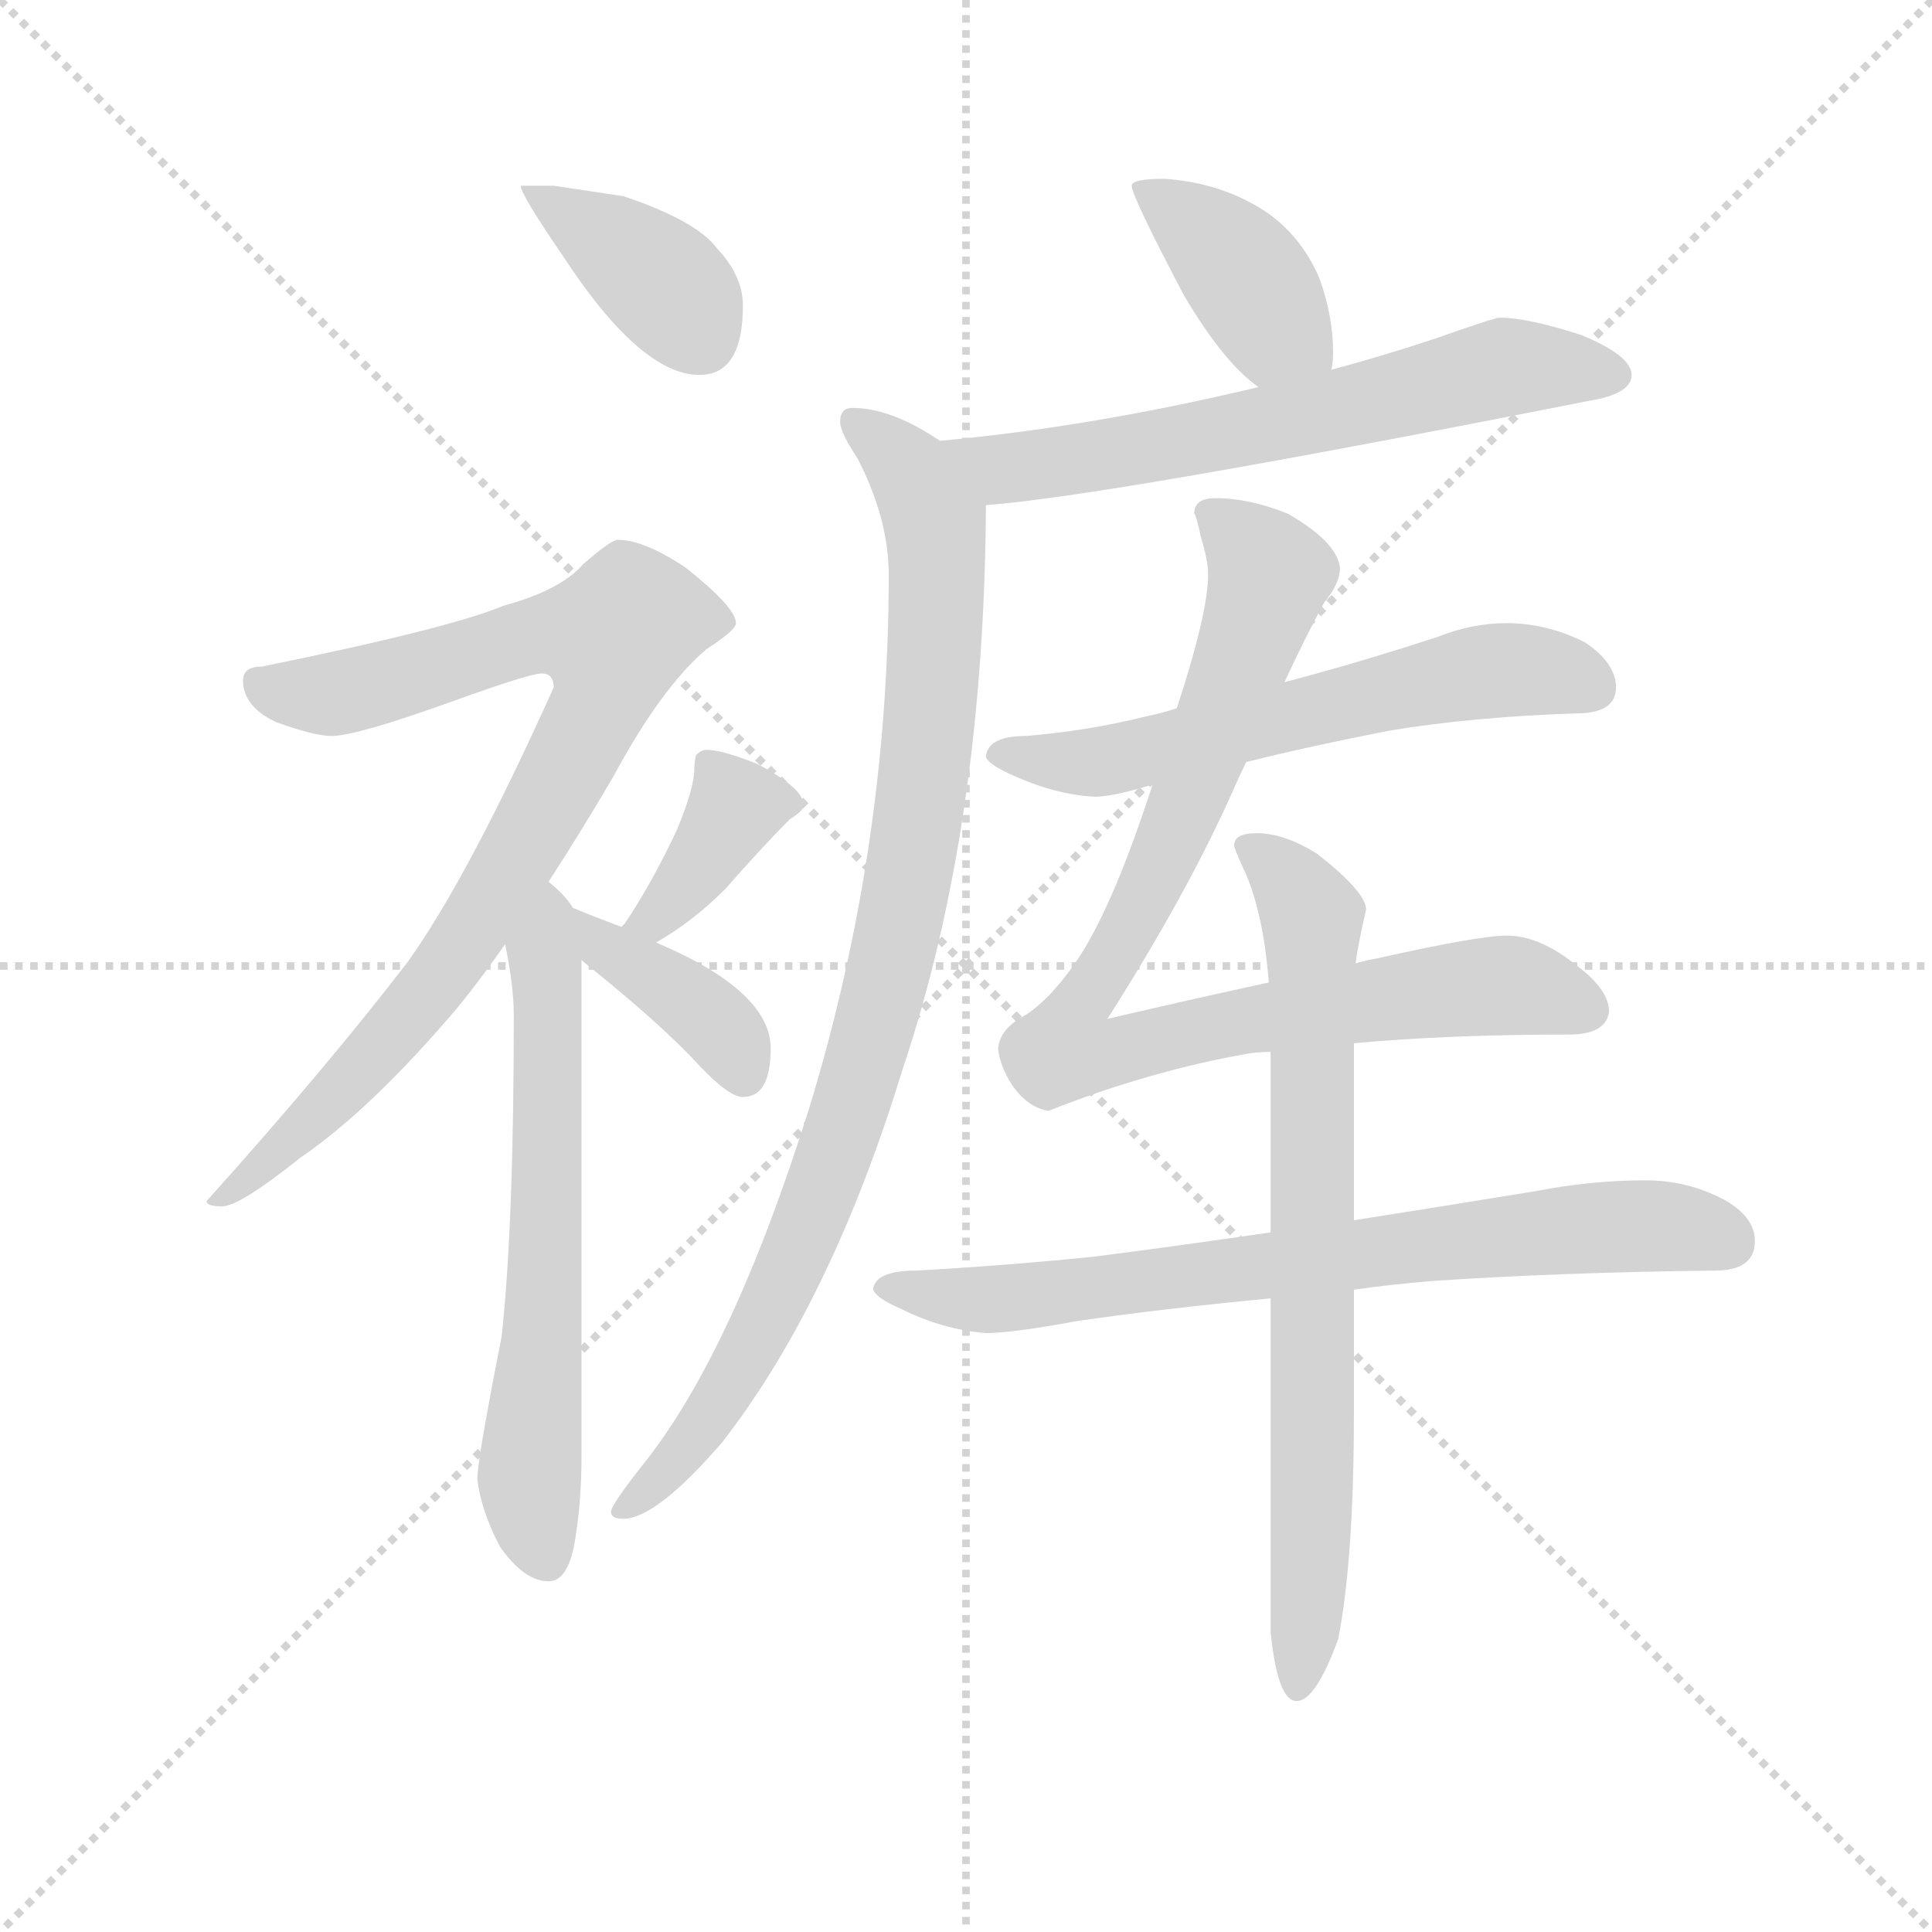 <svg version="1.1" viewBox="0 0 1024 1024" xmlns="http://www.w3.org/2000/svg">
  <g stroke="lightgray" stroke-dasharray="1,1" stroke-width="1" transform="scale(4, 4)">
    <line x1="0" y1="0" x2="256" y2="256"></line>
    <line x1="256" y1="0" x2="0" y2="256"></line>
    <line x1="128" y1="0" x2="128" y2="256"></line>
    <line x1="0" y1="128" x2="256" y2="128"></line>
  </g>
  <g transform="scale(0.92, -0.92) translate(60, -830)">
    <style type="text/css">
      
        @keyframes keyframes0 {
          from {
            stroke: blue;
            stroke-dashoffset: 388;
            stroke-width: 128;
          }
          56% {
            animation-timing-function: step-end;
            stroke: blue;
            stroke-dashoffset: 0;
            stroke-width: 128;
          }
          to {
            stroke: black;
            stroke-width: 1024;
          }
        }
        #make-me-a-hanzi-animation-0 {
          animation: keyframes0 0.566s both;
          animation-delay: 0s;
          animation-timing-function: linear;
        }
      
        @keyframes keyframes1 {
          from {
            stroke: blue;
            stroke-dashoffset: 862;
            stroke-width: 128;
          }
          74% {
            animation-timing-function: step-end;
            stroke: blue;
            stroke-dashoffset: 0;
            stroke-width: 128;
          }
          to {
            stroke: black;
            stroke-width: 1024;
          }
        }
        #make-me-a-hanzi-animation-1 {
          animation: keyframes1 0.951s both;
          animation-delay: 0.566s;
          animation-timing-function: linear;
        }
      
        @keyframes keyframes2 {
          from {
            stroke: blue;
            stroke-dashoffset: 638;
            stroke-width: 128;
          }
          67% {
            animation-timing-function: step-end;
            stroke: blue;
            stroke-dashoffset: 0;
            stroke-width: 128;
          }
          to {
            stroke: black;
            stroke-width: 1024;
          }
        }
        #make-me-a-hanzi-animation-2 {
          animation: keyframes2 0.769s both;
          animation-delay: 1.517s;
          animation-timing-function: linear;
        }
      
        @keyframes keyframes3 {
          from {
            stroke: blue;
            stroke-dashoffset: 373;
            stroke-width: 128;
          }
          55% {
            animation-timing-function: step-end;
            stroke: blue;
            stroke-dashoffset: 0;
            stroke-width: 128;
          }
          to {
            stroke: black;
            stroke-width: 1024;
          }
        }
        #make-me-a-hanzi-animation-3 {
          animation: keyframes3 0.554s both;
          animation-delay: 2.286s;
          animation-timing-function: linear;
        }
      
        @keyframes keyframes4 {
          from {
            stroke: blue;
            stroke-dashoffset: 386;
            stroke-width: 128;
          }
          56% {
            animation-timing-function: step-end;
            stroke: blue;
            stroke-dashoffset: 0;
            stroke-width: 128;
          }
          to {
            stroke: black;
            stroke-width: 1024;
          }
        }
        #make-me-a-hanzi-animation-4 {
          animation: keyframes4 0.564s both;
          animation-delay: 2.84s;
          animation-timing-function: linear;
        }
      
        @keyframes keyframes5 {
          from {
            stroke: blue;
            stroke-dashoffset: 400;
            stroke-width: 128;
          }
          57% {
            animation-timing-function: step-end;
            stroke: blue;
            stroke-dashoffset: 0;
            stroke-width: 128;
          }
          to {
            stroke: black;
            stroke-width: 1024;
          }
        }
        #make-me-a-hanzi-animation-5 {
          animation: keyframes5 0.576s both;
          animation-delay: 3.404s;
          animation-timing-function: linear;
        }
      
        @keyframes keyframes6 {
          from {
            stroke: blue;
            stroke-dashoffset: 646;
            stroke-width: 128;
          }
          68% {
            animation-timing-function: step-end;
            stroke: blue;
            stroke-dashoffset: 0;
            stroke-width: 128;
          }
          to {
            stroke: black;
            stroke-width: 1024;
          }
        }
        #make-me-a-hanzi-animation-6 {
          animation: keyframes6 0.776s both;
          animation-delay: 3.98s;
          animation-timing-function: linear;
        }
      
        @keyframes keyframes7 {
          from {
            stroke: blue;
            stroke-dashoffset: 943;
            stroke-width: 128;
          }
          75% {
            animation-timing-function: step-end;
            stroke: blue;
            stroke-dashoffset: 0;
            stroke-width: 128;
          }
          to {
            stroke: black;
            stroke-width: 1024;
          }
        }
        #make-me-a-hanzi-animation-7 {
          animation: keyframes7 1.017s both;
          animation-delay: 4.755s;
          animation-timing-function: linear;
        }
      
        @keyframes keyframes8 {
          from {
            stroke: blue;
            stroke-dashoffset: 602;
            stroke-width: 128;
          }
          66% {
            animation-timing-function: step-end;
            stroke: blue;
            stroke-dashoffset: 0;
            stroke-width: 128;
          }
          to {
            stroke: black;
            stroke-width: 1024;
          }
        }
        #make-me-a-hanzi-animation-8 {
          animation: keyframes8 0.74s both;
          animation-delay: 5.773s;
          animation-timing-function: linear;
        }
      
        @keyframes keyframes9 {
          from {
            stroke: blue;
            stroke-dashoffset: 904;
            stroke-width: 128;
          }
          75% {
            animation-timing-function: step-end;
            stroke: blue;
            stroke-dashoffset: 0;
            stroke-width: 128;
          }
          to {
            stroke: black;
            stroke-width: 1024;
          }
        }
        #make-me-a-hanzi-animation-9 {
          animation: keyframes9 0.986s both;
          animation-delay: 6.513s;
          animation-timing-function: linear;
        }
      
        @keyframes keyframes10 {
          from {
            stroke: blue;
            stroke-dashoffset: 743;
            stroke-width: 128;
          }
          71% {
            animation-timing-function: step-end;
            stroke: blue;
            stroke-dashoffset: 0;
            stroke-width: 128;
          }
          to {
            stroke: black;
            stroke-width: 1024;
          }
        }
        #make-me-a-hanzi-animation-10 {
          animation: keyframes10 0.855s both;
          animation-delay: 7.498s;
          animation-timing-function: linear;
        }
      
        @keyframes keyframes11 {
          from {
            stroke: blue;
            stroke-dashoffset: 756;
            stroke-width: 128;
          }
          71% {
            animation-timing-function: step-end;
            stroke: blue;
            stroke-dashoffset: 0;
            stroke-width: 128;
          }
          to {
            stroke: black;
            stroke-width: 1024;
          }
        }
        #make-me-a-hanzi-animation-11 {
          animation: keyframes11 0.865s both;
          animation-delay: 8.353s;
          animation-timing-function: linear;
        }
      
    </style>
    
      <path d="M 259 723 L 240 723 Q 240 718 264 683 Q 309 614 343 614 Q 368 614 368 654 Q 368 671 353 687 Q 341 703 299 717 L 259 723 Z" fill="lightgray"></path>
    
      <path d="M 296 519 Q 292 519 276 505 Q 263 490 230 481 Q 199 468 91 446 Q 80 446 80 438 Q 80 423 99 414 Q 121 406 131 406 Q 145 406 198 425 Q 245 442 252 442 Q 259 442 259 434 Q 210 325 175 276 Q 129 216 59 138 Q 59 135 68 135 Q 78 135 113 163 Q 154 191 204 250 Q 217 266 231 286 L 256 322 Q 273 348 293 382 Q 321 434 347 456 Q 364 467 364 471 Q 364 480 335 503 Q 311 519 296 519 Z" fill="lightgray"></path>
    
      <path d="M 231 286 Q 236 262 236 245 Q 236 124 229 60 Q 215 -11 215 -22 Q 217 -40 228 -61 Q 242 -81 256 -81 Q 267 -81 271 -59 Q 275 -36 275 -9 L 275 277 L 270 307 Q 266 314 256 322 C 234 342 225 315 231 286 Z" fill="lightgray"></path>
    
      <path d="M 318 287 Q 339 299 358 318 Q 379 342 395 358 Q 403 363 403 366 Q 403 376 376 390 Q 356 398 347 398 Q 344 398 341 395 Q 340 391 340 387 Q 340 376 330 352 Q 316 322 300 298 L 298 296 C 279 273 292 272 318 287 Z" fill="lightgray"></path>
    
      <path d="M 275 277 L 276 276 Q 321 240 343 216 Q 360 198 368 198 Q 384 198 384 226 Q 384 259 318 287 L 298 296 Q 282 302 270 307 C 242 318 252 296 275 277 Z" fill="lightgray"></path>
    
      <path d="M 611 727 Q 592 727 592 723 Q 592 717 622 660 Q 645 621 665 607 C 689 589 703 587 707 617 Q 708 621 708 627 Q 708 648 700 670 Q 687 700 659 714 Q 638 725 611 727 Z" fill="lightgray"></path>
    
      <path d="M 665 607 Q 569 584 481 576 C 451 573 478 536 508 539 Q 577 544 855 599 Q 880 603 880 614 Q 880 625 851 637 Q 820 647 804 647 Q 801 647 767 635 Q 737 625 707 617 L 665 607 Z" fill="lightgray"></path>
    
      <path d="M 481 576 Q 481 577 480 577 Q 453 595 431 595 Q 424 595 424 587 Q 424 581 434 566 Q 452 531 452 499 Q 452 341 406 191 Q 362 51 311 -13 Q 292 -37 292 -41 Q 292 -45 299 -45 Q 318 -45 356 -1 Q 419 80 460 214 Q 507 354 508 539 C 508 560 507 561 481 576 Z" fill="lightgray"></path>
    
      <path d="M 808 471 Q 788 471 768 463 Q 722 448 680 437 L 618 422 Q 609 419 599 417 Q 567 409 531 406 Q 509 406 508 394 Q 509 390 522 384 Q 548 372 571 371 Q 581 371 604 378 L 658 391 Q 694 400 740 409 Q 788 417 848 419 Q 871 419 871 434 Q 871 448 853 460 Q 831 471 808 471 Z" fill="lightgray"></path>
    
      <path d="M 680 437 Q 694 467 703 483 Q 712 494 712 503 Q 710 518 682 534 Q 660 543 640 543 Q 628 543 628 534 Q 629 534 632 520 Q 636 507 636 499 Q 636 477 618 422 L 604 378 Q 582 310 562 279 Q 544 252 527 243 Q 516 236 515 226 Q 516 216 523 205 Q 532 192 544 190 Q 602 213 659 223 Q 665 224 672 224 L 720 229 Q 775 234 844 234 Q 865 234 867 247 Q 867 260 848 274 Q 827 291 808 291 Q 792 291 734 278 Q 728 277 721 275 L 671 264 Q 616 252 578 243 Q 625 317 651 376 Q 654 383 658 391 L 680 437 Z" fill="lightgray"></path>
    
      <path d="M 672 120 Q 617 112 570 106 Q 521 101 468 98 Q 444 98 443 87 Q 445 82 459 76 Q 483 64 508 62 Q 523 62 561 69 Q 609 76 672 82 L 720 87 Q 741 90 765 92 Q 839 97 928 98 Q 951 98 951 115 Q 951 129 933 139 Q 912 150 888 150 Q 857 150 826 144 Q 771 135 720 127 L 672 120 Z" fill="lightgray"></path>
    
      <path d="M 672 224 L 672 120 L 672 82 L 672 -110 Q 676 -150 687 -150 Q 698 -150 711 -114 Q 720 -68 720 16 L 720 87 L 720 127 L 720 229 L 721 275 Q 722 284 727 306 Q 727 316 699 338 Q 680 350 664 350 Q 651 350 651 343 Q 651 341 658 326 Q 668 302 671 264 L 672 224 Z" fill="lightgray"></path>
    
    
      <clipPath id="make-me-a-hanzi-clip-0">
        <path d="M 259 723 L 240 723 Q 240 718 264 683 Q 309 614 343 614 Q 368 614 368 654 Q 368 671 353 687 Q 341 703 299 717 L 259 723 Z"></path>
      </clipPath>
      <path clip-path="url(#make-me-a-hanzi-clip-0)" d="M 245 721 L 320 669 L 344 636" fill="none" id="make-me-a-hanzi-animation-0" stroke-dasharray="260 520" stroke-linecap="round"></path>
    
      <clipPath id="make-me-a-hanzi-clip-1">
        <path d="M 296 519 Q 292 519 276 505 Q 263 490 230 481 Q 199 468 91 446 Q 80 446 80 438 Q 80 423 99 414 Q 121 406 131 406 Q 145 406 198 425 Q 245 442 252 442 Q 259 442 259 434 Q 210 325 175 276 Q 129 216 59 138 Q 59 135 68 135 Q 78 135 113 163 Q 154 191 204 250 Q 217 266 231 286 L 256 322 Q 273 348 293 382 Q 321 434 347 456 Q 364 467 364 471 Q 364 480 335 503 Q 311 519 296 519 Z"></path>
      </clipPath>
      <path clip-path="url(#make-me-a-hanzi-clip-1)" d="M 91 434 L 138 431 L 245 463 L 293 462 L 284 420 L 201 278 L 99 164 L 66 143" fill="none" id="make-me-a-hanzi-animation-1" stroke-dasharray="734 1468" stroke-linecap="round"></path>
    
      <clipPath id="make-me-a-hanzi-clip-2">
        <path d="M 231 286 Q 236 262 236 245 Q 236 124 229 60 Q 215 -11 215 -22 Q 217 -40 228 -61 Q 242 -81 256 -81 Q 267 -81 271 -59 Q 275 -36 275 -9 L 275 277 L 270 307 Q 266 314 256 322 C 234 342 225 315 231 286 Z"></path>
      </clipPath>
      <path clip-path="url(#make-me-a-hanzi-clip-2)" d="M 256 313 L 255 110 L 245 -16 L 254 -68" fill="none" id="make-me-a-hanzi-animation-2" stroke-dasharray="510 1020" stroke-linecap="round"></path>
    
      <clipPath id="make-me-a-hanzi-clip-3">
        <path d="M 318 287 Q 339 299 358 318 Q 379 342 395 358 Q 403 363 403 366 Q 403 376 376 390 Q 356 398 347 398 Q 344 398 341 395 Q 340 391 340 387 Q 340 376 330 352 Q 316 322 300 298 L 298 296 C 279 273 292 272 318 287 Z"></path>
      </clipPath>
      <path clip-path="url(#make-me-a-hanzi-clip-3)" d="M 394 367 L 363 363 L 333 318 L 317 301 L 309 301" fill="none" id="make-me-a-hanzi-animation-3" stroke-dasharray="245 490" stroke-linecap="round"></path>
    
      <clipPath id="make-me-a-hanzi-clip-4">
        <path d="M 275 277 L 276 276 Q 321 240 343 216 Q 360 198 368 198 Q 384 198 384 226 Q 384 259 318 287 L 298 296 Q 282 302 270 307 C 242 318 252 296 275 277 Z"></path>
      </clipPath>
      <path clip-path="url(#make-me-a-hanzi-clip-4)" d="M 275 300 L 292 281 L 347 245 L 368 212" fill="none" id="make-me-a-hanzi-animation-4" stroke-dasharray="258 516" stroke-linecap="round"></path>
    
      <clipPath id="make-me-a-hanzi-clip-5">
        <path d="M 611 727 Q 592 727 592 723 Q 592 717 622 660 Q 645 621 665 607 C 689 589 703 587 707 617 Q 708 621 708 627 Q 708 648 700 670 Q 687 700 659 714 Q 638 725 611 727 Z"></path>
      </clipPath>
      <path clip-path="url(#make-me-a-hanzi-clip-5)" d="M 596 722 L 634 696 L 675 642 L 698 623" fill="none" id="make-me-a-hanzi-animation-5" stroke-dasharray="272 544" stroke-linecap="round"></path>
    
      <clipPath id="make-me-a-hanzi-clip-6">
        <path d="M 665 607 Q 569 584 481 576 C 451 573 478 536 508 539 Q 577 544 855 599 Q 880 603 880 614 Q 880 625 851 637 Q 820 647 804 647 Q 801 647 767 635 Q 737 625 707 617 L 665 607 Z"></path>
      </clipPath>
      <path clip-path="url(#make-me-a-hanzi-clip-6)" d="M 489 572 L 517 560 L 531 561 L 711 593 L 807 618 L 870 614" fill="none" id="make-me-a-hanzi-animation-6" stroke-dasharray="518 1036" stroke-linecap="round"></path>
    
      <clipPath id="make-me-a-hanzi-clip-7">
        <path d="M 481 576 Q 481 577 480 577 Q 453 595 431 595 Q 424 595 424 587 Q 424 581 434 566 Q 452 531 452 499 Q 452 341 406 191 Q 362 51 311 -13 Q 292 -37 292 -41 Q 292 -45 299 -45 Q 318 -45 356 -1 Q 419 80 460 214 Q 507 354 508 539 C 508 560 507 561 481 576 Z"></path>
      </clipPath>
      <path clip-path="url(#make-me-a-hanzi-clip-7)" d="M 434 585 L 463 559 L 479 529 L 476 415 L 455 282 L 420 162 L 390 88 L 340 -1 L 297 -40" fill="none" id="make-me-a-hanzi-animation-7" stroke-dasharray="815 1630" stroke-linecap="round"></path>
    
      <clipPath id="make-me-a-hanzi-clip-8">
        <path d="M 808 471 Q 788 471 768 463 Q 722 448 680 437 L 618 422 Q 609 419 599 417 Q 567 409 531 406 Q 509 406 508 394 Q 509 390 522 384 Q 548 372 571 371 Q 581 371 604 378 L 658 391 Q 694 400 740 409 Q 788 417 848 419 Q 871 419 871 434 Q 871 448 853 460 Q 831 471 808 471 Z"></path>
      </clipPath>
      <path clip-path="url(#make-me-a-hanzi-clip-8)" d="M 515 396 L 581 392 L 793 443 L 825 444 L 854 436" fill="none" id="make-me-a-hanzi-animation-8" stroke-dasharray="474 948" stroke-linecap="round"></path>
    
      <clipPath id="make-me-a-hanzi-clip-9">
        <path d="M 680 437 Q 694 467 703 483 Q 712 494 712 503 Q 710 518 682 534 Q 660 543 640 543 Q 628 543 628 534 Q 629 534 632 520 Q 636 507 636 499 Q 636 477 618 422 L 604 378 Q 582 310 562 279 Q 544 252 527 243 Q 516 236 515 226 Q 516 216 523 205 Q 532 192 544 190 Q 602 213 659 223 Q 665 224 672 224 L 720 229 Q 775 234 844 234 Q 865 234 867 247 Q 867 260 848 274 Q 827 291 808 291 Q 792 291 734 278 Q 728 277 721 275 L 671 264 Q 616 252 578 243 Q 625 317 651 376 Q 654 383 658 391 L 680 437 Z"></path>
      </clipPath>
      <path clip-path="url(#make-me-a-hanzi-clip-9)" d="M 640 530 L 672 499 L 619 355 L 561 250 L 556 224 L 574 222 L 666 244 L 786 261 L 828 259 L 854 249" fill="none" id="make-me-a-hanzi-animation-9" stroke-dasharray="776 1552" stroke-linecap="round"></path>
    
      <clipPath id="make-me-a-hanzi-clip-10">
        <path d="M 672 120 Q 617 112 570 106 Q 521 101 468 98 Q 444 98 443 87 Q 445 82 459 76 Q 483 64 508 62 Q 523 62 561 69 Q 609 76 672 82 L 720 87 Q 741 90 765 92 Q 839 97 928 98 Q 951 98 951 115 Q 951 129 933 139 Q 912 150 888 150 Q 857 150 826 144 Q 771 135 720 127 L 672 120 Z"></path>
      </clipPath>
      <path clip-path="url(#make-me-a-hanzi-clip-10)" d="M 450 88 L 512 81 L 852 123 L 894 124 L 933 116" fill="none" id="make-me-a-hanzi-animation-10" stroke-dasharray="615 1230" stroke-linecap="round"></path>
    
      <clipPath id="make-me-a-hanzi-clip-11">
        <path d="M 672 224 L 672 120 L 672 82 L 672 -110 Q 676 -150 687 -150 Q 698 -150 711 -114 Q 720 -68 720 16 L 720 87 L 720 127 L 720 229 L 721 275 Q 722 284 727 306 Q 727 316 699 338 Q 680 350 664 350 Q 651 350 651 343 Q 651 341 658 326 Q 668 302 671 264 L 672 224 Z"></path>
      </clipPath>
      <path clip-path="url(#make-me-a-hanzi-clip-11)" d="M 659 343 L 683 323 L 696 301 L 697 7 L 688 -142" fill="none" id="make-me-a-hanzi-animation-11" stroke-dasharray="628 1256" stroke-linecap="round"></path>
    
  </g>
</svg>